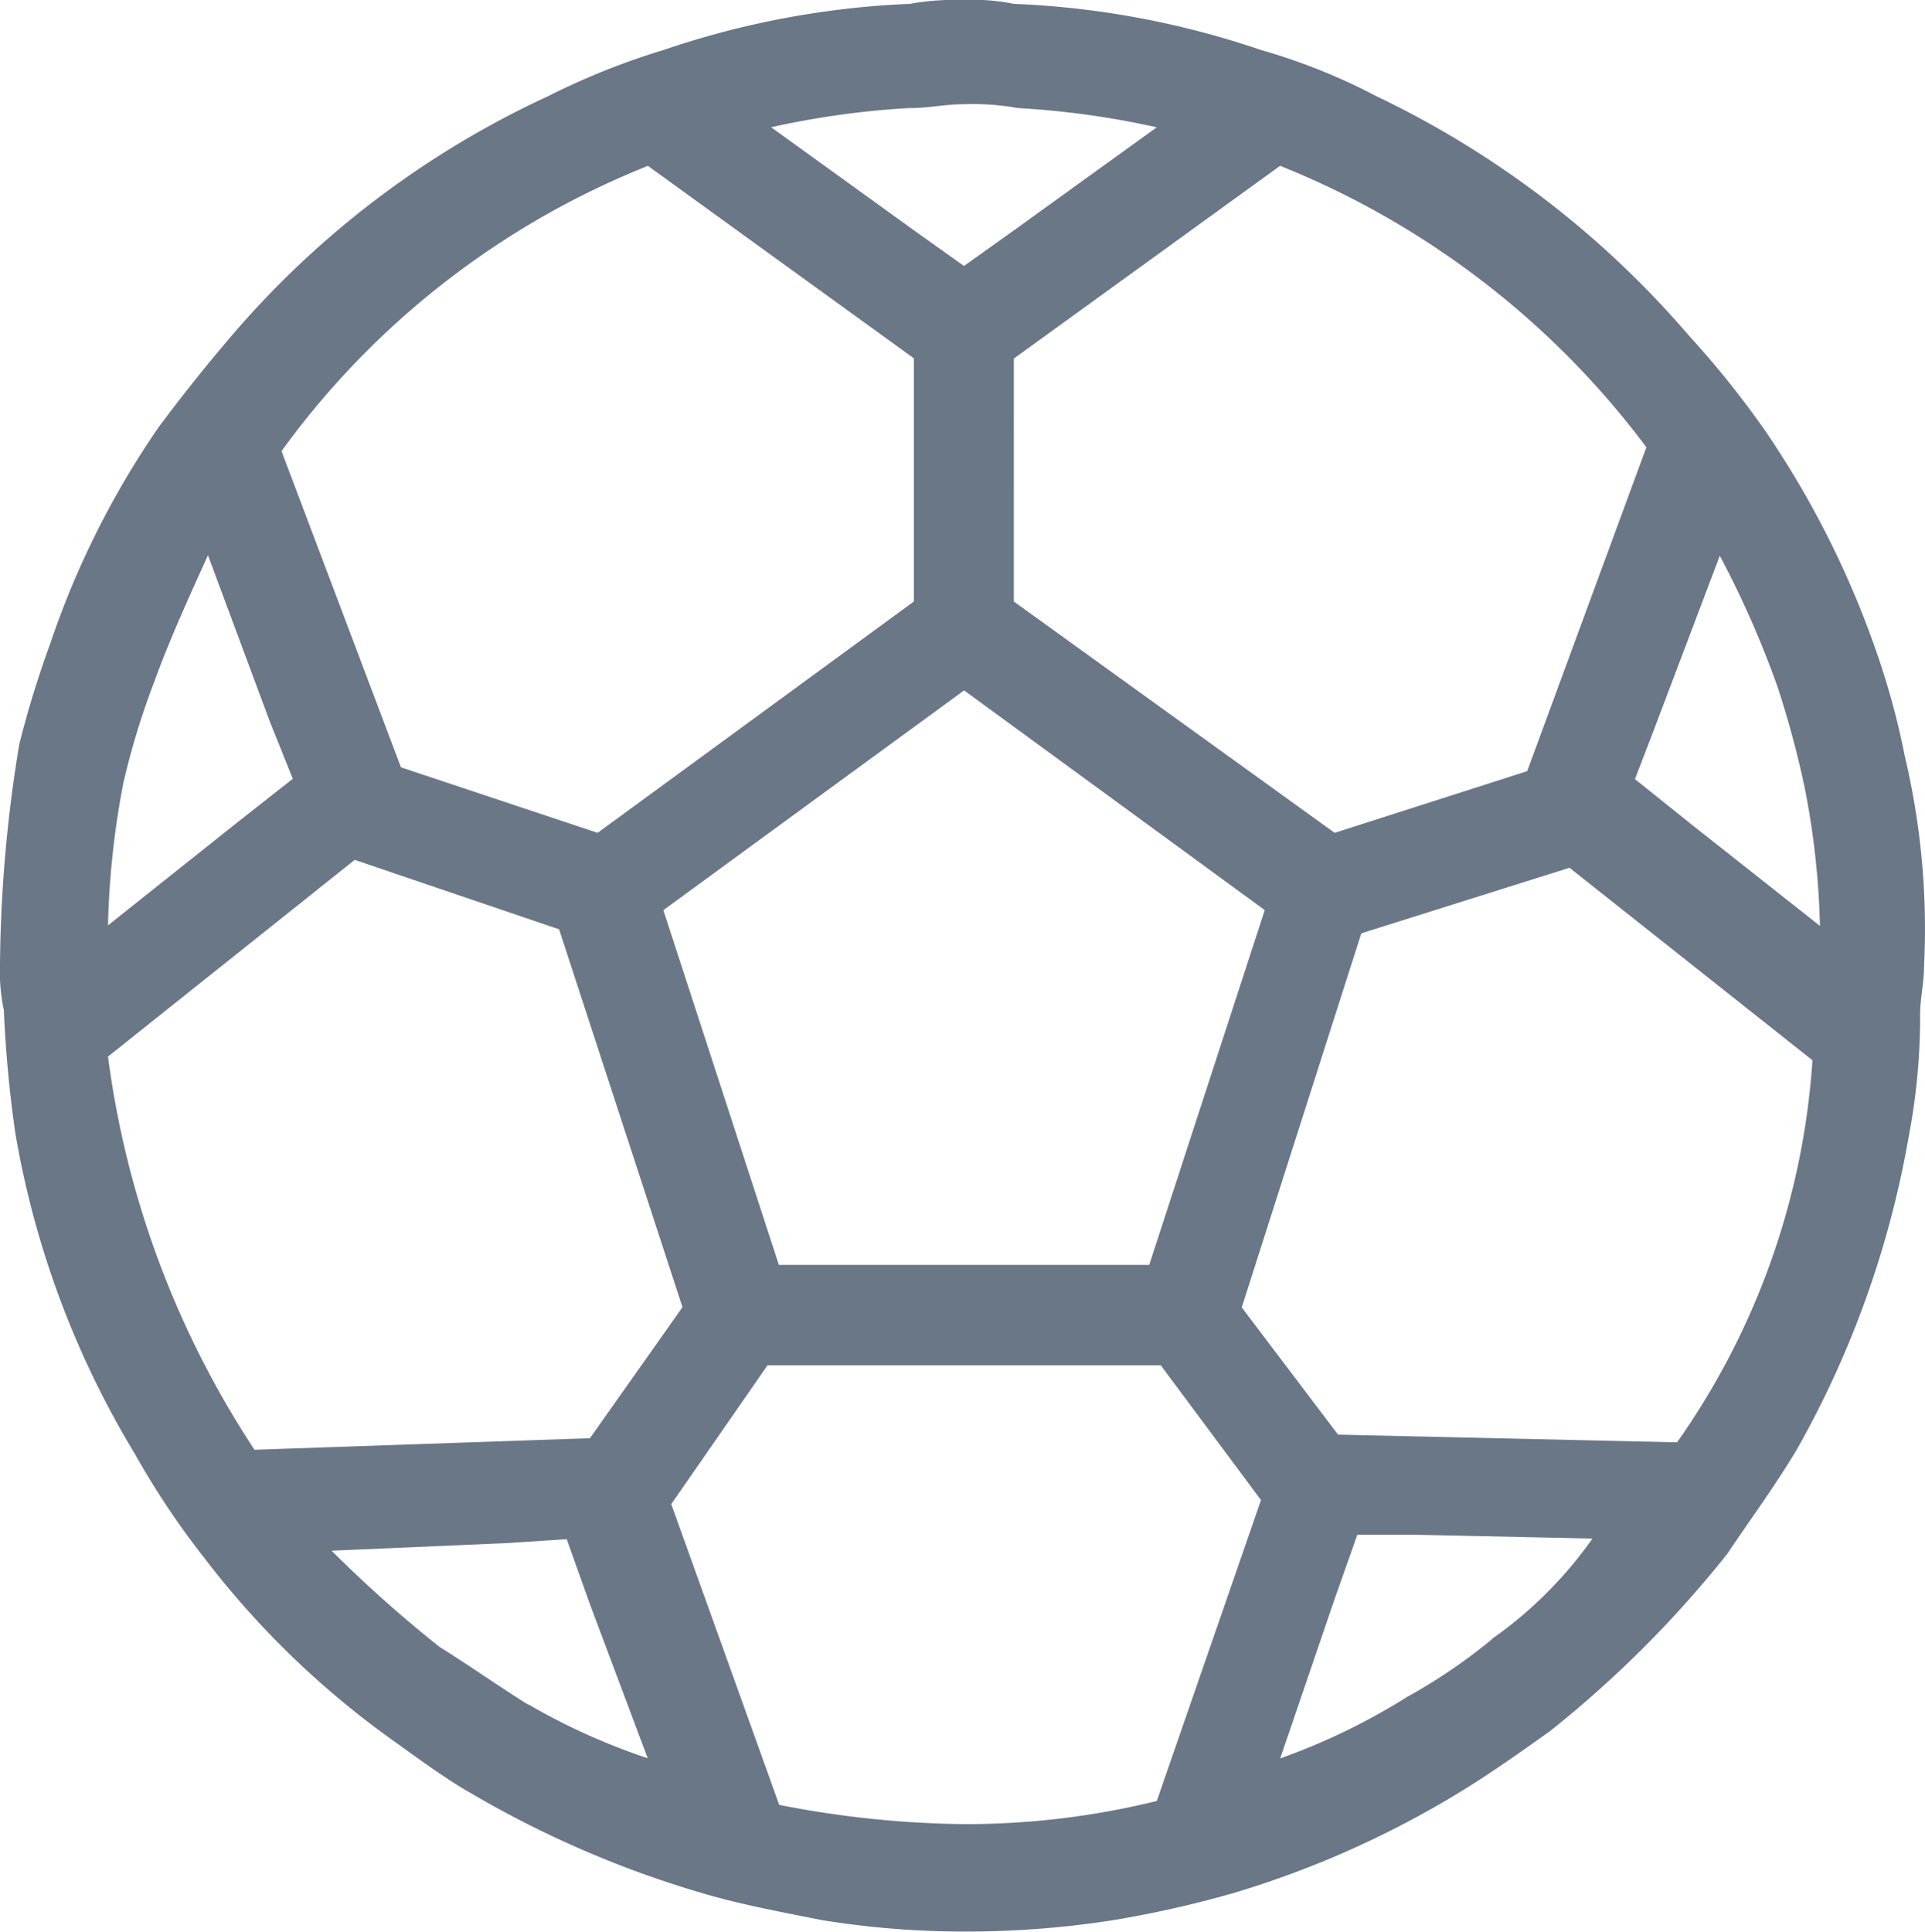 <svg xmlns="http://www.w3.org/2000/svg" viewBox="0 0 30 30.105" fit="" height="100%" width="100%" preserveAspectRatio="xMidYMid meet" focusable="false"><path d="M29.684 11.778a11.858 11.858 0 0 0-.421-1.562 14.552 14.552 0 0 0-1.742-3.486 14.622 14.622 0 0 0-1.2-1.5 14.831 14.831 0 0 0-4.869-3.73 9.409 9.409 0 0 0-1.8-.721A13.623 13.623 0 0 0 15.8.06a3.174 3.174 0 0 0-.778-.06 3.967 3.967 0 0 0-.841.06 13.623 13.623 0 0 0-3.846.721 11.279 11.279 0 0 0-1.8.721 14.465 14.465 0 0 0-4.87 3.666 26.43 26.43 0 0 0-1.2 1.5 13.57 13.57 0 0 0-1.684 3.367A15.517 15.517 0 0 0 .3 11.6a21.977 21.977 0 0 0-.3 3.422 2.926 2.926 0 0 0 .06.721 19 19 0 0 0 .18 1.923 14.267 14.267 0 0 0 1.86 4.988 12.685 12.685 0 0 0 1.082 1.622 13.7 13.7 0 0 0 2.827 2.764c.421.3.9.661 1.322.9a15.971 15.971 0 0 0 3.605 1.56c.6.18 1.262.3 1.863.421a13.868 13.868 0 0 0 2.223.18 14.818 14.818 0 0 0 2.343-.18 16.928 16.928 0 0 0 1.863-.421 15.038 15.038 0 0 0 3.605-1.622c.481-.3.9-.6 1.322-.9a17.18 17.18 0 0 0 2.764-2.764c.361-.541.721-1.022 1.082-1.622a15.205 15.205 0 0 0 1.743-4.867 9.946 9.946 0 0 0 .18-1.923c0-.24.06-.481.06-.721a11.679 11.679 0 0 0-.3-3.303zM19.95 2.584a13.31 13.31 0 0 1 5.708 4.386L23.8 12.018l-3 .961-5-3.605V5.588zm-.24 11.6-1.8 5.528h-5.772l-1.8-5.528 4.687-3.425 4.687 3.425zm-5.528-12.5c.3 0 .541-.06.841-.06a3.967 3.967 0 0 1 .841.06 13.379 13.379 0 0 1 2.163.3l-2.163 1.561-.841.6-.841-.6-2.164-1.562a13.379 13.379 0 0 1 2.163-.3zm-4.086.9 4.146 3v3.79l-4.928 3.605-3.065-1.021L4.387 7.03A12.994 12.994 0 0 1 10.1 2.584zM1.923 12.2a11.869 11.869 0 0 1 .477-1.564c.24-.661.541-1.322.841-1.983l.961 2.584.361.9-.841.661-2.039 1.623a13.256 13.256 0 0 1 .24-2.221zm-.24 4.266L5.528 13.4l3.185 1.082 1.923 5.889-1.442 2.042-5.228.18a14.567 14.567 0 0 1-2.283-6.128zm6.55 10.1c-.481-.3-.9-.6-1.382-.9a20 20 0 0 1-1.683-1.5l2.764-.12.9-.06L9.194 25l.9 2.4a9.983 9.983 0 0 1-1.862-.84zm9.795 1.5a12.463 12.463 0 0 1-3 .361 15.667 15.667 0 0 1-2.884-.3l-1.683-4.687 1.5-2.163h6.129l1.562 2.1zm5.228-2.524a8.6 8.6 0 0 1-1.322.9 10.108 10.108 0 0 1-1.983.961l.841-2.464.361-1.022h.9l2.764.06a6.431 6.431 0 0 1-1.562 1.561zm2.884-3.065-5.288-.12-1.5-1.983 1.863-5.829 3.245-1.022 3.786 3a11.658 11.658 0 0 1-2.107 5.95zm.24-9.614-.9-.721.3-.781 1.022-2.7a15.134 15.134 0 0 1 .9 2.043 15.049 15.049 0 0 1 .421 1.562 12.545 12.545 0 0 1 .24 2.163z" style="fill:#6a7787"></path></svg>
